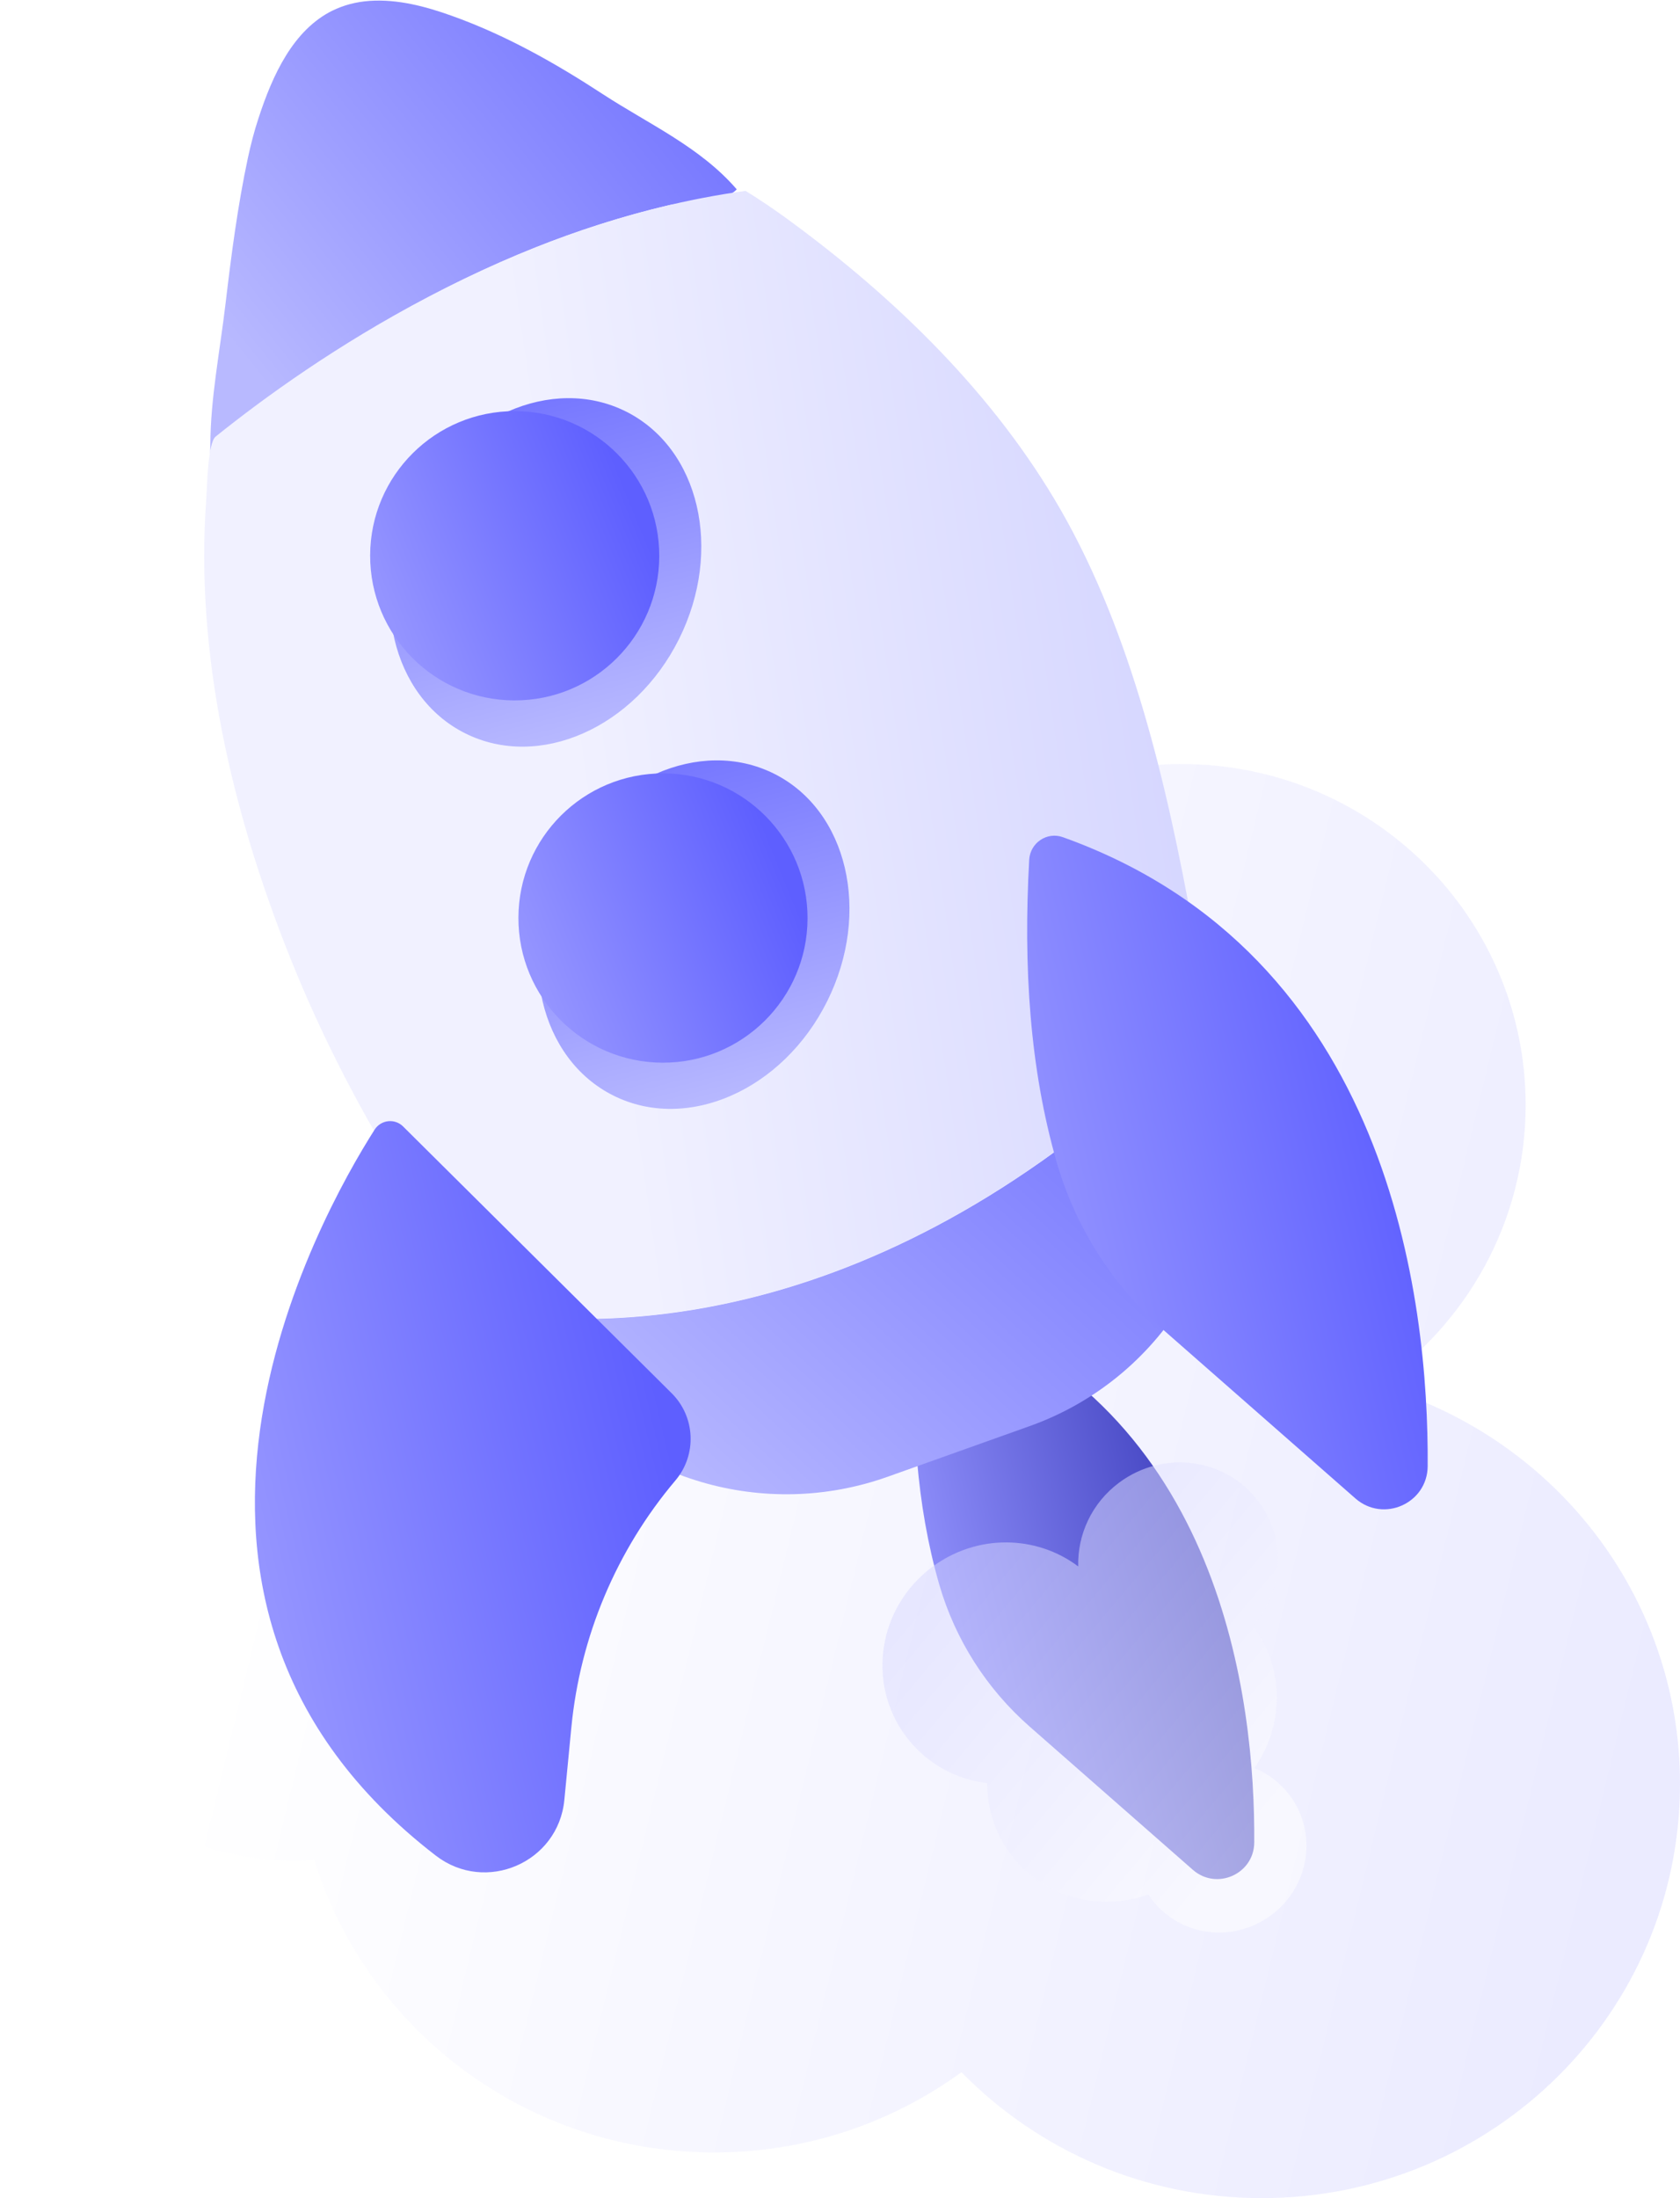 <svg width="143" height="187" viewBox="0 0 143 187" fill="none" xmlns="http://www.w3.org/2000/svg">
<g filter="url(#filter0_b_1970_2675)">
<path d="M25.177 108.456C29.858 108.456 34.227 109.74 37.971 111.935C42.668 97.904 56.021 87.759 71.771 87.759C71.837 87.759 71.886 87.759 71.952 87.759C74.842 74.737 86.536 64.998 100.562 64.998C116.739 64.998 129.861 77.988 129.861 94.002C129.861 103.903 124.836 112.634 117.199 117.869C132.095 122.08 143 135.655 143 151.751C143 171.228 127.053 186.998 107.394 186.998C97.375 186.998 88.309 182.885 81.839 176.284C75.943 180.576 68.667 183.112 60.784 183.112C44.754 183.112 31.205 172.626 26.738 158.205C26.212 158.238 25.703 158.286 25.177 158.286C11.267 158.286 0 147.133 0 133.363C0 119.592 11.267 108.439 25.177 108.439V108.456Z" fill="url(#paint0_linear_1970_2675)" fill-opacity="0.5"/>
</g>
<path d="M77.955 112.919C77.523 120.648 77.994 128.025 79.947 134.795C81.304 139.479 83.985 143.68 87.653 146.892L101.535 159.069C103.563 160.845 106.743 159.425 106.76 156.738C106.842 144.733 104.042 119.755 80.383 111.29C79.235 110.881 78.025 111.704 77.955 112.919Z" fill="url(#paint1_linear_1970_2675)"/>
<g filter="url(#filter1_b_1970_2675)">
<path d="M109.785 152.74C108.982 151.664 107.929 150.887 106.768 150.414C109.28 146.858 109.389 142 106.688 138.381C106.677 138.366 106.668 138.355 106.657 138.34C109.24 135.377 109.538 130.971 107.132 127.749C104.358 124.032 99.035 123.31 95.249 126.137C92.907 127.884 91.705 130.58 91.777 133.259C88.226 130.58 83.146 130.47 79.34 133.311C74.734 136.749 73.74 143.197 77.112 147.714C78.83 150.016 81.358 151.373 84.028 151.694C84.025 153.806 84.673 155.926 86.025 157.737C88.774 161.42 93.577 162.682 97.754 161.163C97.836 161.289 97.912 161.415 98.002 161.536C100.388 164.732 104.957 165.352 108.214 162.921C111.47 160.49 112.175 155.933 109.789 152.737L109.785 152.74Z" fill="url(#paint2_linear_1970_2675)" fill-opacity="0.5"/>
</g>
<path d="M28.3 0.901C24.945 2.564 23.199 6.384 21.999 10.069C21.635 11.168 21.349 12.287 21.102 13.425C20.231 17.511 19.691 21.666 19.2 25.811C18.709 29.957 17.927 33.819 17.904 37.81C17.902 38.248 17.792 39.261 18.199 39.583C19.18 40.365 22.92 34.011 23.682 33.449C25.419 32.16 27.127 30.803 28.961 29.641C32.493 27.404 36.151 25.343 39.915 23.536C43.532 21.796 47.266 20.29 51.086 19.076C52.996 18.469 54.926 17.931 56.884 17.47C58.462 17.096 61.616 17.311 62.71 16.107C59.598 12.505 55.243 10.572 51.338 8.027C47.278 5.375 43.032 2.976 38.452 1.344C36.206 0.538 33.842 -0.083 31.476 0.074C30.279 0.158 29.236 0.447 28.309 0.901L28.3 0.901Z" fill="url(#paint3_linear_1970_2675)"/>
<path d="M102.932 86.544C77.21 112.819 53.114 113.234 42.421 111.708L46.559 117.086C53.353 125.919 65.073 129.367 75.57 125.625L87.637 121.324C99.353 117.149 106.315 105.101 104.089 92.866L102.942 86.554L102.932 86.544Z" fill="url(#paint4_linear_1970_2675)"/>
<path d="M102.93 86.543L101.516 78.798C99.327 66.768 96.343 53.937 90.295 43.392C84.681 33.619 76.327 25.442 67.092 18.684C65.898 17.813 64.693 16.991 63.46 16.238C43.425 18.992 26.612 30.511 18.354 37.141C17.67 37.694 17.628 41.5 17.557 42.464C16.578 55.642 19.783 69.165 24.648 81.35C26.685 86.449 29.092 91.403 31.821 96.162C33.176 98.523 34.619 100.845 36.139 103.109C37.157 104.631 38.954 108.482 40.597 109.306L42.428 111.687C53.112 113.213 77.208 112.798 102.94 86.523L102.93 86.543Z" fill="url(#paint5_linear_1970_2675)"/>
<path d="M31.885 96.103C27.069 103.67 8.939 136.172 37.097 157.861C41.34 161.127 47.522 158.451 48.036 153.128L48.632 146.967C49.378 139.221 52.47 131.881 57.494 125.94C59.331 123.766 59.197 120.533 57.169 118.521L34.31 95.829C33.602 95.125 32.423 95.258 31.885 96.103Z" fill="url(#paint6_linear_1970_2675)"/>
<path d="M87.605 73.135C87.097 82.236 87.651 90.922 89.951 98.893C91.548 104.408 94.705 109.355 99.025 113.137L115.37 127.474C117.757 129.565 121.501 127.894 121.522 124.73C121.619 110.595 118.321 81.184 90.464 71.218C89.112 70.736 87.688 71.705 87.605 73.135Z" fill="url(#paint7_linear_1970_2675)"/>
<path d="M57.797 54.364C61.57 46.801 59.543 38.132 53.269 35.002C46.996 31.873 38.851 35.466 35.078 43.029C31.305 50.592 33.332 59.26 39.605 62.39C45.879 65.52 54.023 61.927 57.797 54.364Z" fill="url(#paint8_linear_1970_2675)"/>
<path d="M43.769 59.585C50.565 59.608 56.093 54.118 56.116 47.322C56.139 40.526 50.649 34.998 43.853 34.975C37.057 34.952 31.529 40.443 31.506 47.238C31.483 54.034 36.973 59.562 43.769 59.585Z" fill="url(#paint9_linear_1970_2675)"/>
<path d="M70.408 85.179C74.181 77.616 72.154 68.947 65.881 65.817C59.607 62.688 51.462 66.281 47.689 73.844C43.916 81.407 45.943 90.075 52.217 93.205C58.49 96.335 66.635 92.742 70.408 85.179Z" fill="url(#paint10_linear_1970_2675)"/>
<path d="M56.39 90.404C63.186 90.427 68.714 84.936 68.737 78.14C68.76 71.344 63.27 65.817 56.474 65.793C49.678 65.77 44.15 71.261 44.127 78.057C44.104 84.853 49.594 90.381 56.39 90.404Z" fill="url(#paint11_linear_1970_2675)"/>
<defs>
<filter id="filter0_b_1970_2675" x="-4" y="60.998" width="151" height="130" filterUnits="userSpaceOnUse" color-interpolation-filters="sRGB">
<feFlood flood-opacity="0" result="BackgroundImageFix"/>
<feGaussianBlur in="BackgroundImageFix" stdDeviation="2"/>
<feComposite in2="SourceAlpha" operator="in" result="effect1_backgroundBlur_1970_2675"/>
<feBlend mode="normal" in="SourceGraphic" in2="effect1_backgroundBlur_1970_2675" result="shape"/>
</filter>
<filter id="filter1_b_1970_2675" x="71.113" y="120.411" width="44.09" height="47.994" filterUnits="userSpaceOnUse" color-interpolation-filters="sRGB">
<feFlood flood-opacity="0" result="BackgroundImageFix"/>
<feGaussianBlur in="BackgroundImageFix" stdDeviation="2"/>
<feComposite in2="SourceAlpha" operator="in" result="effect1_backgroundBlur_1970_2675"/>
<feBlend mode="normal" in="SourceGraphic" in2="effect1_backgroundBlur_1970_2675" result="shape"/>
</filter>
<linearGradient id="paint0_linear_1970_2675" x1="36.931" y1="76.449" x2="154.24" y2="104.883" gradientUnits="userSpaceOnUse">
<stop stop-color="white"/>
<stop offset="1" stop-color="#D7D7FF"/>
</linearGradient>
<linearGradient id="paint1_linear_1970_2675" x1="106.305" y1="135.611" x2="78.857" y2="142.319" gradientUnits="userSpaceOnUse">
<stop stop-color="#3A3BBA"/>
<stop offset="1" stop-color="#9494FF"/>
</linearGradient>
<linearGradient id="paint2_linear_1970_2675" x1="115.338" y1="144.389" x2="88.788" y2="122.106" gradientUnits="userSpaceOnUse">
<stop stop-color="white"/>
<stop offset="1" stop-color="#D7D7FF"/>
</linearGradient>
<linearGradient id="paint3_linear_1970_2675" x1="61.496" y1="7.053" x2="25.231" y2="36.133" gradientUnits="userSpaceOnUse">
<stop stop-color="#7273FF"/>
<stop offset="1" stop-color="#B8B9FF"/>
</linearGradient>
<linearGradient id="paint4_linear_1970_2675" x1="102.788" y1="93.63" x2="64.814" y2="134.761" gradientUnits="userSpaceOnUse">
<stop stop-color="#7273FF"/>
<stop offset="1" stop-color="#B8B9FF"/>
</linearGradient>
<linearGradient id="paint5_linear_1970_2675" x1="47.564" y1="56.425" x2="111.648" y2="47.138" gradientUnits="userSpaceOnUse">
<stop stop-color="#F1F1FF"/>
<stop offset="1" stop-color="#CECFFF"/>
</linearGradient>
<linearGradient id="paint6_linear_1970_2675" x1="58.097" y1="127.454" x2="22.99" y2="135.768" gradientUnits="userSpaceOnUse">
<stop stop-color="#5E5FFF"/>
<stop offset="1" stop-color="#9494FF"/>
</linearGradient>
<linearGradient id="paint7_linear_1970_2675" x1="120.986" y1="99.854" x2="88.667" y2="107.752" gradientUnits="userSpaceOnUse">
<stop stop-color="#5E5FFF"/>
<stop offset="1" stop-color="#9494FF"/>
</linearGradient>
<linearGradient id="paint8_linear_1970_2675" x1="45.486" y1="32.071" x2="53.111" y2="62.065" gradientUnits="userSpaceOnUse">
<stop stop-color="#7273FF"/>
<stop offset="1" stop-color="#B8B9FF"/>
</linearGradient>
<linearGradient id="paint9_linear_1970_2675" x1="55.67" y1="47.341" x2="34.616" y2="55.98" gradientUnits="userSpaceOnUse">
<stop stop-color="#5E5FFF"/>
<stop offset="1" stop-color="#9494FF"/>
</linearGradient>
<linearGradient id="paint10_linear_1970_2675" x1="58.097" y1="62.886" x2="65.722" y2="92.88" gradientUnits="userSpaceOnUse">
<stop stop-color="#7273FF"/>
<stop offset="1" stop-color="#B8B9FF"/>
</linearGradient>
<linearGradient id="paint11_linear_1970_2675" x1="68.291" y1="78.16" x2="47.237" y2="86.798" gradientUnits="userSpaceOnUse">
<stop stop-color="#5E5FFF"/>
<stop offset="1" stop-color="#9494FF"/>
</linearGradient>
</defs>
</svg>
